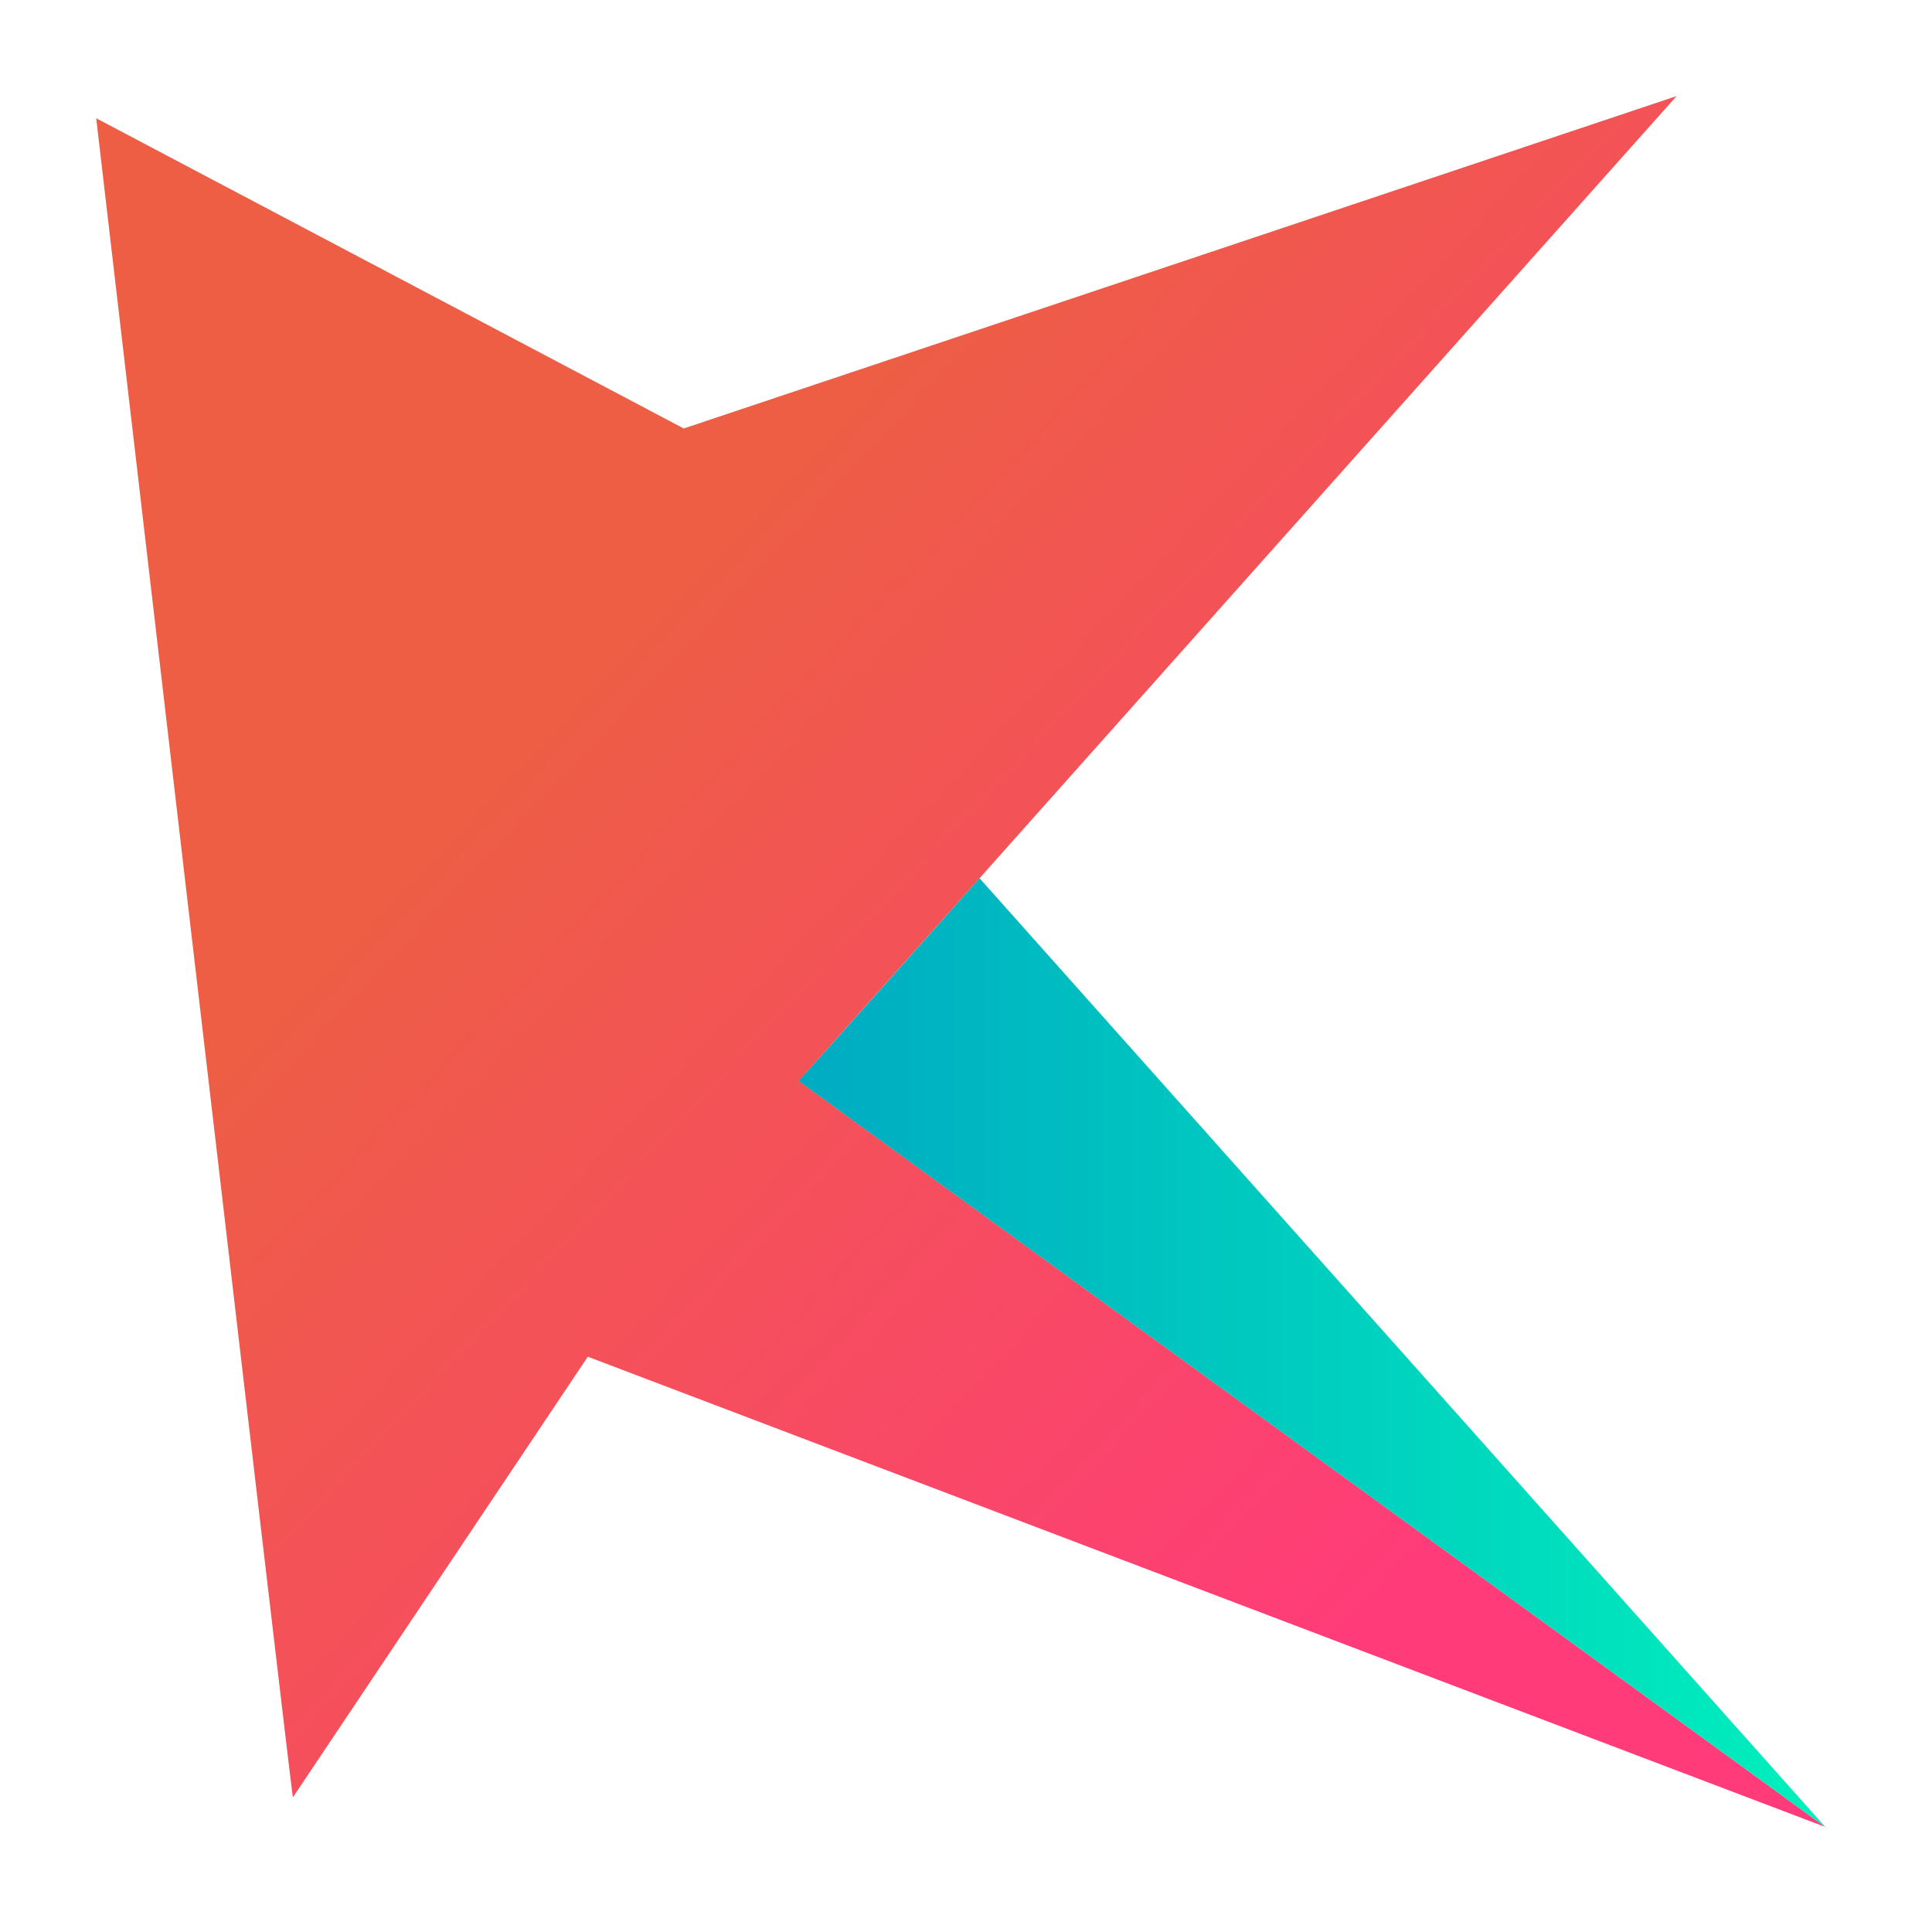 <?xml version="1.0" encoding="UTF-8" standalone="no"?>
<!-- Created with Inkscape (http://www.inkscape.org/) -->

<svg
   width="40"
   height="40"
   viewBox="0 0 10.583 10.583"
   version="1.1"
   id="svg1"
   xmlns:xlink="http://www.w3.org/1999/xlink"
   xmlns="http://www.w3.org/2000/svg"
   xmlns:svg="http://www.w3.org/2000/svg">
  <defs
     id="defs1">
    <linearGradient
       id="linearGradient51">
      <stop
         style="stop-color:#00abc2;stop-opacity:1;"
         offset="0"
         id="stop51" />
      <stop
         style="stop-color:#00f0bc;stop-opacity:1;"
         offset="1"
         id="stop52" />
    </linearGradient>
    <linearGradient
       id="linearGradient2">
      <stop
         style="stop-color:#ed5e45;stop-opacity:1;"
         offset="0.215"
         id="stop2" />
      <stop
         style="stop-color:#ff3c79;stop-opacity:1;"
         offset="0.749"
         id="stop3" />
    </linearGradient>
    <linearGradient
       xlink:href="#linearGradient2"
       id="linearGradient3"
       x1="12.938"
       y1="28.652"
       x2="131.311"
       y2="143.078"
       gradientUnits="userSpaceOnUse" />
    <clipPath
       clipPathUnits="userSpaceOnUse"
       id="clipPath49">
      <path
         style="fill:#aaffee;stroke-width:0.265"
         d="M 20.668,129.439 C 19.968,124.185 6.306,9.984 6.306,9.984 L 49.219,32.053 121.733,8.407 57.626,78.469 132.592,131.541 42.212,98.087 Z"
         id="path50" />
    </clipPath>
    <linearGradient
       xlink:href="#linearGradient51"
       id="linearGradient52"
       x1="57.604"
       y1="97.649"
       x2="132.581"
       y2="97.649"
       gradientUnits="userSpaceOnUse" />
  </defs>
  <g
     id="g1"
     transform="matrix(0.075,0,0,0.077,0.054,-0.121)">
    <rect
       style="fill:url(#linearGradient3);stroke-width:0.265"
       id="rect1"
       width="137.847"
       height="137.847"
       x="0"
       y="0.175"
       clip-path="url(#clipPath49)" />
    <path
       style="fill:url(#linearGradient52);stroke-width:0.265"
       d="M 57.604,78.464 C 58.305,77.763 70.821,64.046 70.821,64.046 L 132.591,131.541 Z"
       id="path51" />
  </g>
</svg>
